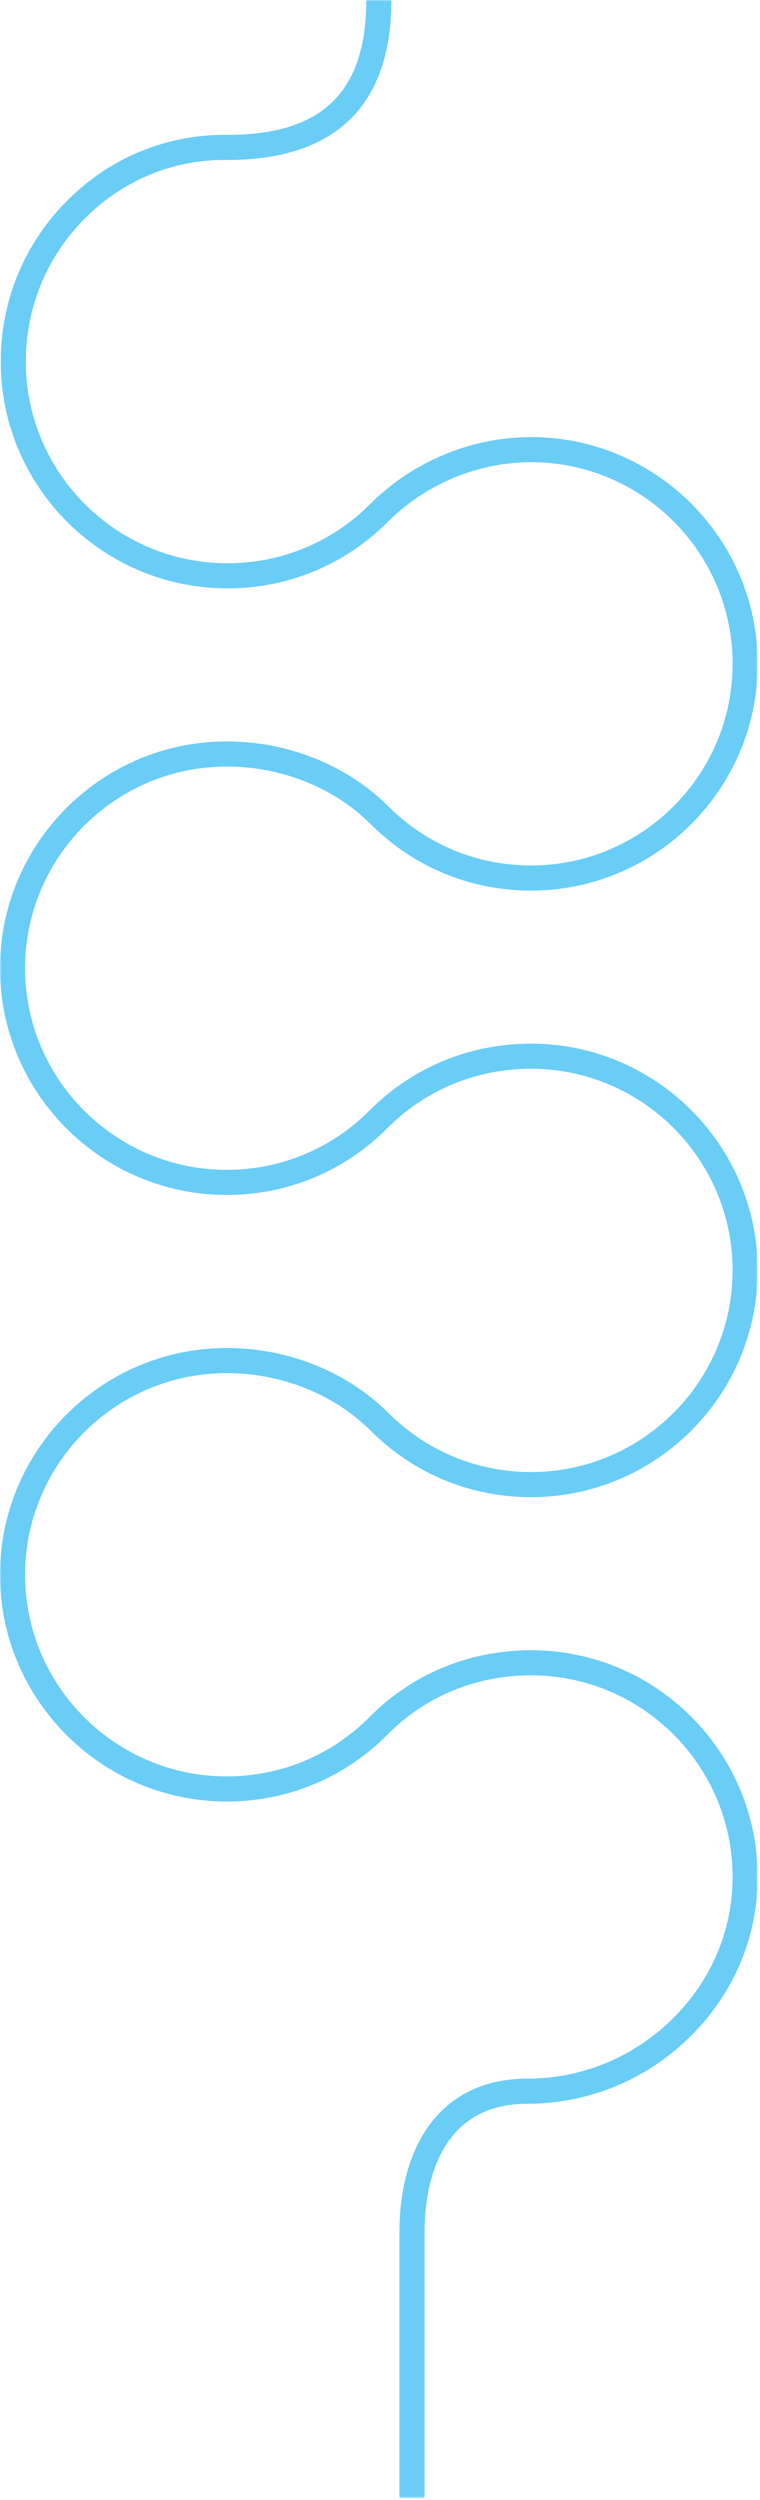 <?xml version="1.0" encoding="UTF-8"?>
<svg width="284px" height="934px" viewBox="0 0 284 934" version="1.1" xmlns="http://www.w3.org/2000/svg" xmlns:xlink="http://www.w3.org/1999/xlink">
    <!-- Generator: Sketch 49.2 (51160) - http://www.bohemiancoding.com/sketch -->
    <title>curvey-line-1</title>
    <desc>Created with Sketch.</desc>
    <defs>
        <polygon id="path-1" points="0 0 283.142 0 283.142 933.366 0 933.366"></polygon>
    </defs>
    <g id="Page-1" stroke="none" stroke-width="1" fill="none" fill-rule="evenodd">
        <g id="Desktop-HD" transform="translate(-578, -3308)">
            <g id="curvey-line-1" transform="translate(578, 3308)">
                <mask id="mask-2" fill="white">
                    <use xlink:href="#path-1"></use>
                </mask>
                <g id="Clip-2"></g>
                <path d="M158.645,933.366 L149.267,933.366 L149.267,833.835 C149.267,823.485 150.942,808.548 158.922,796.162 C167.172,783.359 180.369,776.591 197.085,776.591 C217.312,776.591 236.482,768.741 251.066,754.487 C265.704,740.181 273.764,721.275 273.764,701.253 C273.764,659.711 239.968,625.914 198.425,625.914 C178.126,625.914 159.208,633.654 145.154,647.709 C129.123,664.045 107.647,673.06 84.716,673.06 C38.004,673.06 -0.001,635.056 -0.001,588.343 C-0.001,541.63 38.004,503.626 84.716,503.626 C107.66,503.626 129.69,512.477 145.155,527.908 C159.387,542.138 178.304,549.972 198.425,549.972 C239.968,549.972 273.764,516.176 273.764,474.635 C273.764,433.093 239.968,399.296 198.425,399.296 C178.209,399.296 159.287,407.039 145.143,421.1 C129.121,437.427 107.647,446.442 84.716,446.442 C38.004,446.442 -0.001,408.438 -0.001,361.725 C-0.001,315.012 38.004,277.008 84.716,277.008 C107.662,277.008 129.689,285.858 145.153,301.287 C159.386,315.519 178.304,323.354 198.425,323.354 C239.968,323.354 273.764,289.558 273.764,248.016 C273.764,206.474 239.968,172.678 198.425,172.678 C178.667,172.678 159.209,180.762 145.041,194.857 C129.038,210.95 107.704,219.824 84.984,219.824 C38.27,219.824 0.267,181.82 0.267,135.107 C0.267,112.116 9.275,90.567 25.634,74.428 C41.651,58.626 62.727,50.087 85.046,50.39 C120.391,50.39 136.881,34.378 136.881,0 L146.261,0 C146.261,18.856 141.434,33.489 131.916,43.493 C121.639,54.293 105.85,59.769 84.984,59.769 C65.121,59.468 46.438,67.078 32.221,81.104 C17.663,95.467 9.646,114.645 9.646,135.107 C9.646,176.648 43.441,210.445 84.984,210.445 C105.188,210.445 124.162,202.554 138.409,188.226 C154.339,172.378 176.208,163.299 198.425,163.299 C245.138,163.299 283.142,201.303 283.142,248.016 C283.142,294.729 245.138,332.733 198.425,332.733 C175.798,332.733 154.525,323.922 138.524,307.923 C124.808,294.238 105.195,286.387 84.716,286.387 C43.175,286.387 9.379,320.183 9.379,361.725 C9.379,403.266 43.175,437.063 84.716,437.063 C105.109,437.063 124.207,429.047 138.492,414.49 C154.445,398.63 175.714,389.917 198.425,389.917 C245.138,389.917 283.142,427.921 283.142,474.635 C283.142,521.347 245.138,559.351 198.425,559.351 C175.799,559.351 154.528,550.541 138.528,534.543 C124.809,520.857 105.195,513.005 84.716,513.005 C43.175,513.005 9.379,546.802 9.379,588.343 C9.379,629.885 43.175,663.681 84.716,663.681 C105.109,663.681 124.207,655.665 138.492,641.108 C154.347,625.251 175.621,616.535 198.425,616.535 C245.138,616.535 283.142,654.539 283.142,701.253 C283.142,723.821 274.079,745.109 257.622,761.194 C241.275,777.171 219.778,785.97 197.085,785.97 C162.391,785.97 158.645,819.443 158.645,833.835 L158.645,933.366 Z" id="Fill-1" fill="#69CDF6" mask="url(#mask-2)"></path>
            </g>
        </g>
    </g>
</svg>